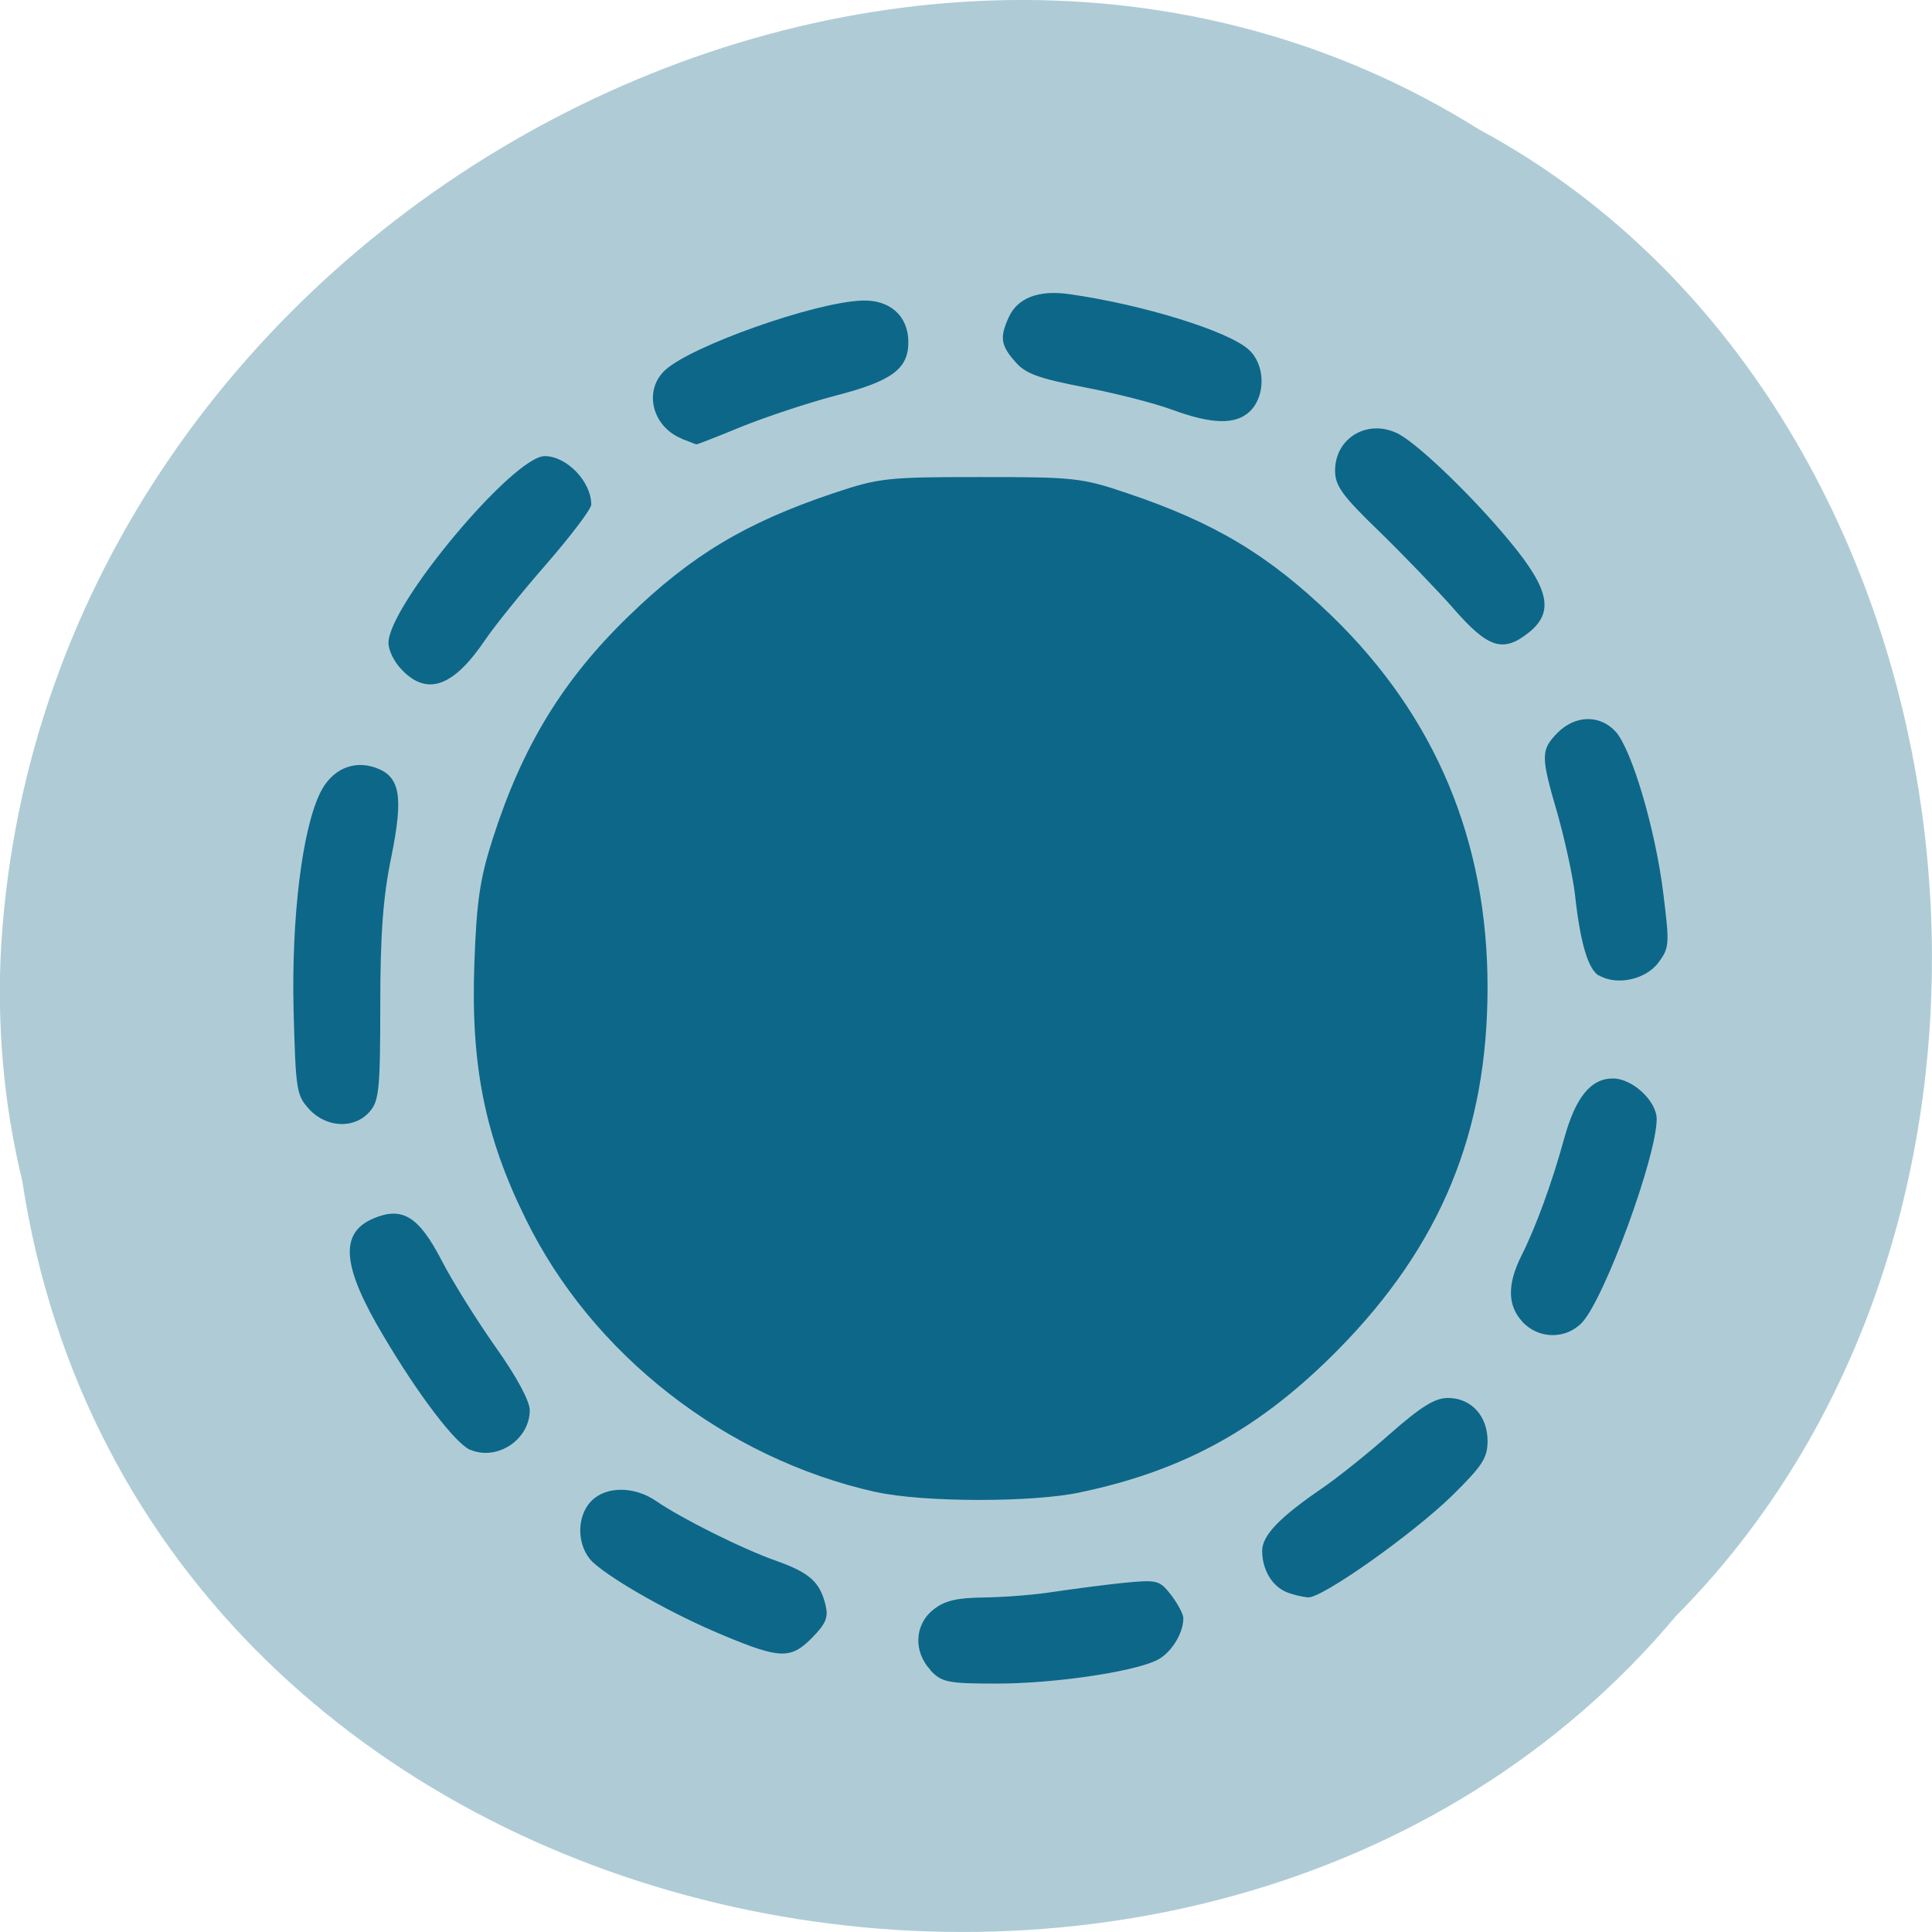<svg xmlns="http://www.w3.org/2000/svg" viewBox="0 0 24 24"><path d="m 0.277 14.672 c 1.488 9.758 14.707 12.367 20.543 5.402 c 5.137 -5.172 3.855 -15.07 -2.445 -18.465 c -7.238 -4.543 -17.781 1.07 -18.359 10.113 c -0.059 0.988 0.027 1.992 0.262 2.953" fill="#afccd6"/><path d="m 11.559 20.746 c -0.215 -0.23 -0.199 -0.566 0.035 -0.75 c 0.141 -0.113 0.289 -0.148 0.645 -0.152 c 0.258 -0.004 0.637 -0.035 0.852 -0.07 c 0.211 -0.031 0.59 -0.082 0.844 -0.109 c 0.445 -0.043 0.465 -0.039 0.613 0.148 c 0.082 0.109 0.152 0.238 0.152 0.289 c 0 0.195 -0.16 0.445 -0.34 0.527 c -0.316 0.145 -1.277 0.285 -1.977 0.285 c -0.609 0 -0.684 -0.016 -0.824 -0.164 m -2.57 -0.434 c -0.625 -0.258 -1.379 -0.684 -1.625 -0.91 c -0.199 -0.191 -0.211 -0.566 -0.016 -0.762 c 0.18 -0.184 0.535 -0.184 0.805 0.004 c 0.313 0.215 1.07 0.594 1.492 0.742 c 0.414 0.148 0.539 0.262 0.609 0.543 c 0.039 0.156 0.008 0.234 -0.164 0.41 c -0.266 0.27 -0.398 0.266 -1.102 -0.027 m 6.992 -0.539 c -0.18 -0.074 -0.301 -0.281 -0.301 -0.512 c 0 -0.191 0.215 -0.414 0.734 -0.77 c 0.191 -0.129 0.578 -0.438 0.855 -0.684 c 0.383 -0.336 0.555 -0.445 0.719 -0.445 c 0.289 0 0.492 0.223 0.492 0.535 c 0 0.211 -0.066 0.309 -0.438 0.676 c -0.496 0.484 -1.613 1.273 -1.789 1.266 c -0.066 -0.004 -0.188 -0.031 -0.273 -0.066 m -5.098 -1.242 c -1.871 -0.418 -3.531 -1.711 -4.355 -3.402 c -0.504 -1.023 -0.68 -1.906 -0.633 -3.172 c 0.027 -0.762 0.07 -1.051 0.227 -1.539 c 0.367 -1.148 0.871 -1.977 1.691 -2.77 c 0.777 -0.754 1.453 -1.16 2.547 -1.527 c 0.563 -0.188 0.66 -0.199 1.82 -0.199 c 1.156 0 1.258 0.008 1.82 0.199 c 1.094 0.367 1.766 0.773 2.547 1.527 c 1.285 1.246 1.934 2.789 1.934 4.613 c 0 1.801 -0.582 3.207 -1.855 4.5 c -0.965 0.977 -1.906 1.5 -3.203 1.773 c -0.594 0.129 -1.961 0.125 -2.539 -0.004 m -5.04 -0.523 c -0.184 -0.078 -0.641 -0.676 -1.082 -1.422 c -0.512 -0.859 -0.547 -1.273 -0.121 -1.453 c 0.359 -0.152 0.563 -0.027 0.848 0.523 c 0.137 0.266 0.441 0.75 0.672 1.078 c 0.258 0.363 0.422 0.668 0.422 0.781 c 0 0.363 -0.402 0.633 -0.738 0.492 m 13.07 -1.59 c -0.188 -0.203 -0.191 -0.465 -0.012 -0.824 c 0.176 -0.348 0.379 -0.902 0.531 -1.457 c 0.141 -0.508 0.328 -0.742 0.605 -0.742 c 0.242 0 0.543 0.281 0.543 0.504 c 0 0.465 -0.645 2.223 -0.926 2.527 c -0.199 0.211 -0.539 0.211 -0.742 -0.008 m -15.07 -2.641 c -0.16 -0.172 -0.168 -0.234 -0.195 -1.234 c -0.027 -1.141 0.105 -2.23 0.328 -2.691 c 0.141 -0.293 0.41 -0.418 0.695 -0.316 c 0.301 0.109 0.344 0.352 0.191 1.109 c -0.102 0.488 -0.137 0.961 -0.137 1.84 c 0 1.059 -0.016 1.195 -0.137 1.328 c -0.188 0.211 -0.531 0.195 -0.746 -0.035 m 16.02 -1.66 c -0.133 -0.082 -0.23 -0.402 -0.297 -1.016 c -0.027 -0.227 -0.125 -0.672 -0.215 -0.992 c -0.211 -0.723 -0.211 -0.793 0 -1.01 c 0.219 -0.219 0.523 -0.227 0.719 -0.016 c 0.203 0.223 0.496 1.215 0.594 2.01 c 0.078 0.629 0.078 0.676 -0.059 0.859 c -0.156 0.215 -0.523 0.293 -0.742 0.16 m -14.863 -3.789 c -0.098 -0.094 -0.172 -0.246 -0.172 -0.34 c 0 -0.465 1.551 -2.32 1.941 -2.32 c 0.273 0 0.578 0.316 0.578 0.602 c 0 0.055 -0.246 0.379 -0.547 0.727 c -0.301 0.344 -0.648 0.773 -0.773 0.957 c -0.391 0.578 -0.715 0.695 -1.027 0.375 m 13.06 -0.766 c -0.215 -0.242 -0.633 -0.676 -0.93 -0.965 c -0.457 -0.441 -0.543 -0.563 -0.543 -0.75 c 0 -0.414 0.418 -0.652 0.793 -0.453 c 0.258 0.141 0.918 0.777 1.367 1.32 c 0.504 0.605 0.563 0.891 0.246 1.145 c -0.32 0.254 -0.504 0.195 -0.934 -0.297 m -9.59 -2.113 c -0.371 -0.152 -0.477 -0.605 -0.199 -0.855 c 0.336 -0.301 1.848 -0.836 2.434 -0.859 c 0.352 -0.016 0.582 0.191 0.582 0.516 c 0 0.332 -0.203 0.484 -0.902 0.664 c -0.344 0.09 -0.871 0.266 -1.172 0.387 c -0.301 0.125 -0.555 0.223 -0.559 0.219 c -0.008 0 -0.09 -0.035 -0.184 -0.07 m 6.086 -0.363 c -0.211 -0.078 -0.699 -0.203 -1.086 -0.277 c -0.563 -0.109 -0.73 -0.168 -0.855 -0.316 c -0.18 -0.203 -0.195 -0.301 -0.082 -0.551 c 0.109 -0.242 0.371 -0.344 0.754 -0.289 c 0.914 0.129 1.984 0.461 2.23 0.691 c 0.203 0.184 0.211 0.563 0.02 0.758 c -0.176 0.176 -0.473 0.172 -0.98 -0.016" fill="#0d6789"/></svg>